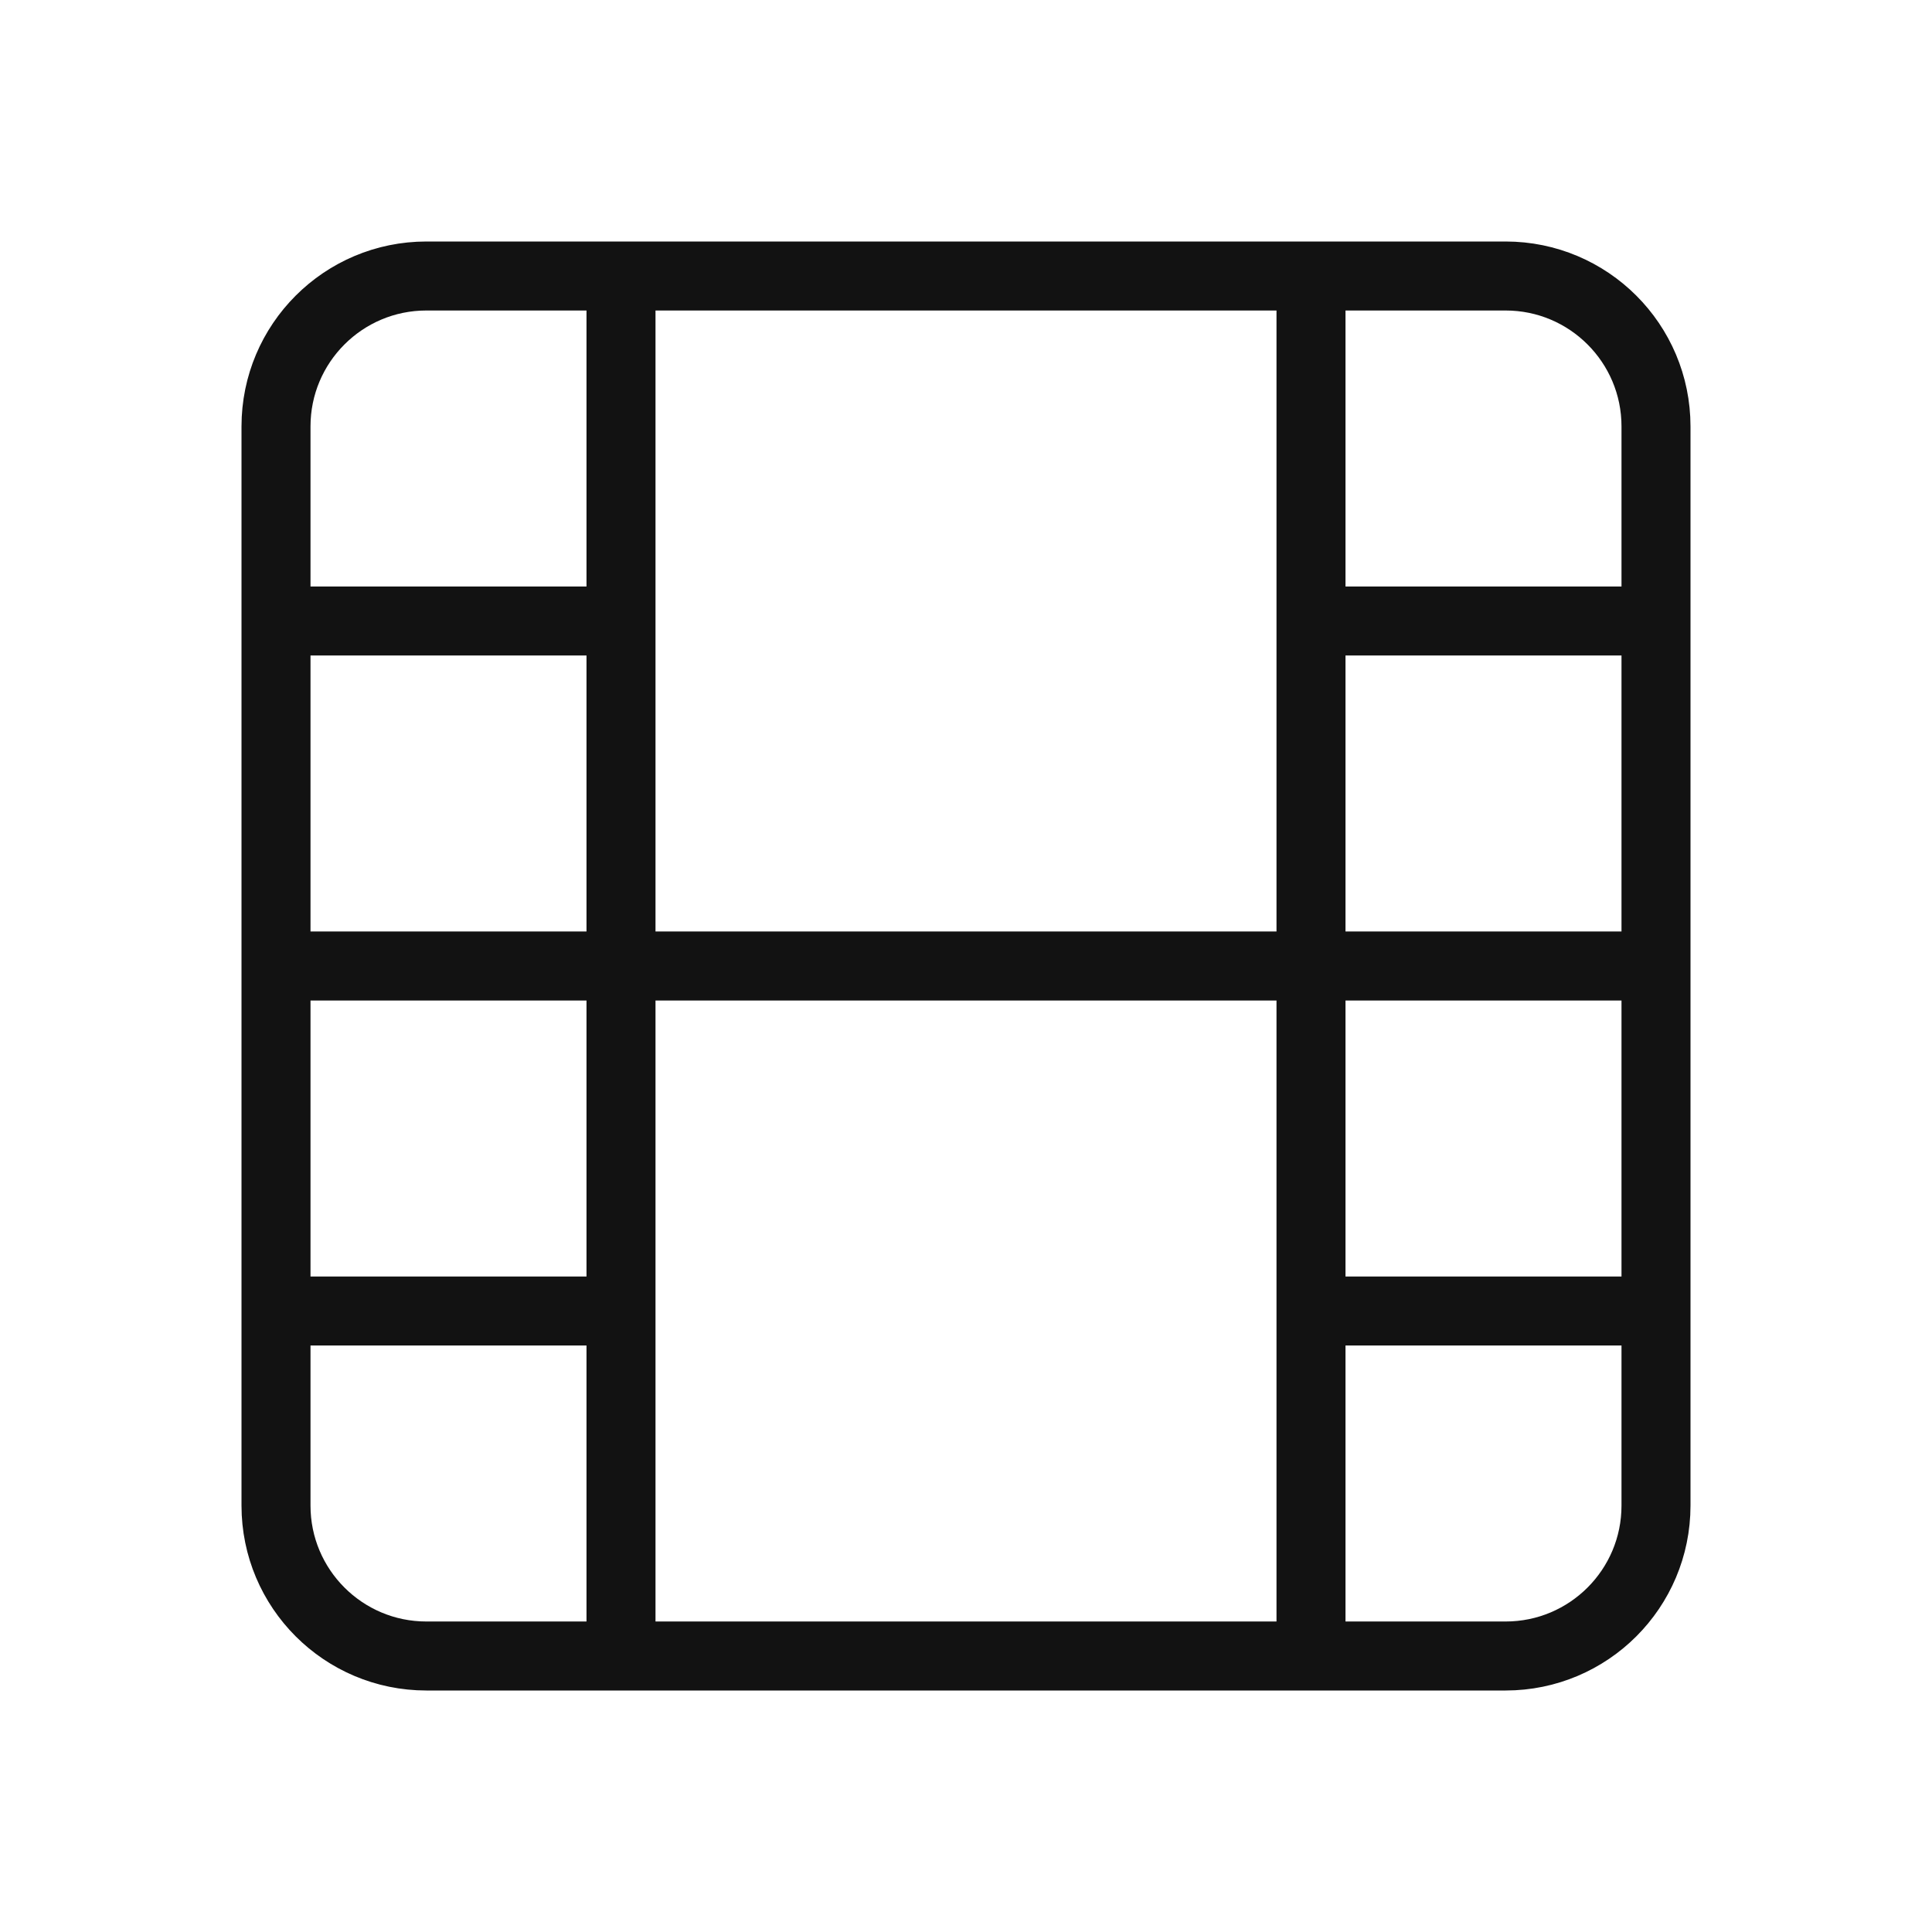 <svg width="28" height="28" viewBox="0 0 28 28" fill="none" xmlns="http://www.w3.org/2000/svg">
<path d="M9 4V24M19 4V24M4 14H24M4 9H9M4 19H9M19 19H24M19 9H24M6.18 4H21.82C23.024 4 24 4.976 24 6.18V21.82C24 23.024 23.024 24 21.82 24H6.18C4.976 24 4 23.024 4 21.82V6.18C4 4.976 4.976 4 6.18 4Z" stroke="#121212" stroke-linecap="round" stroke-linejoin="round"/>
</svg>
